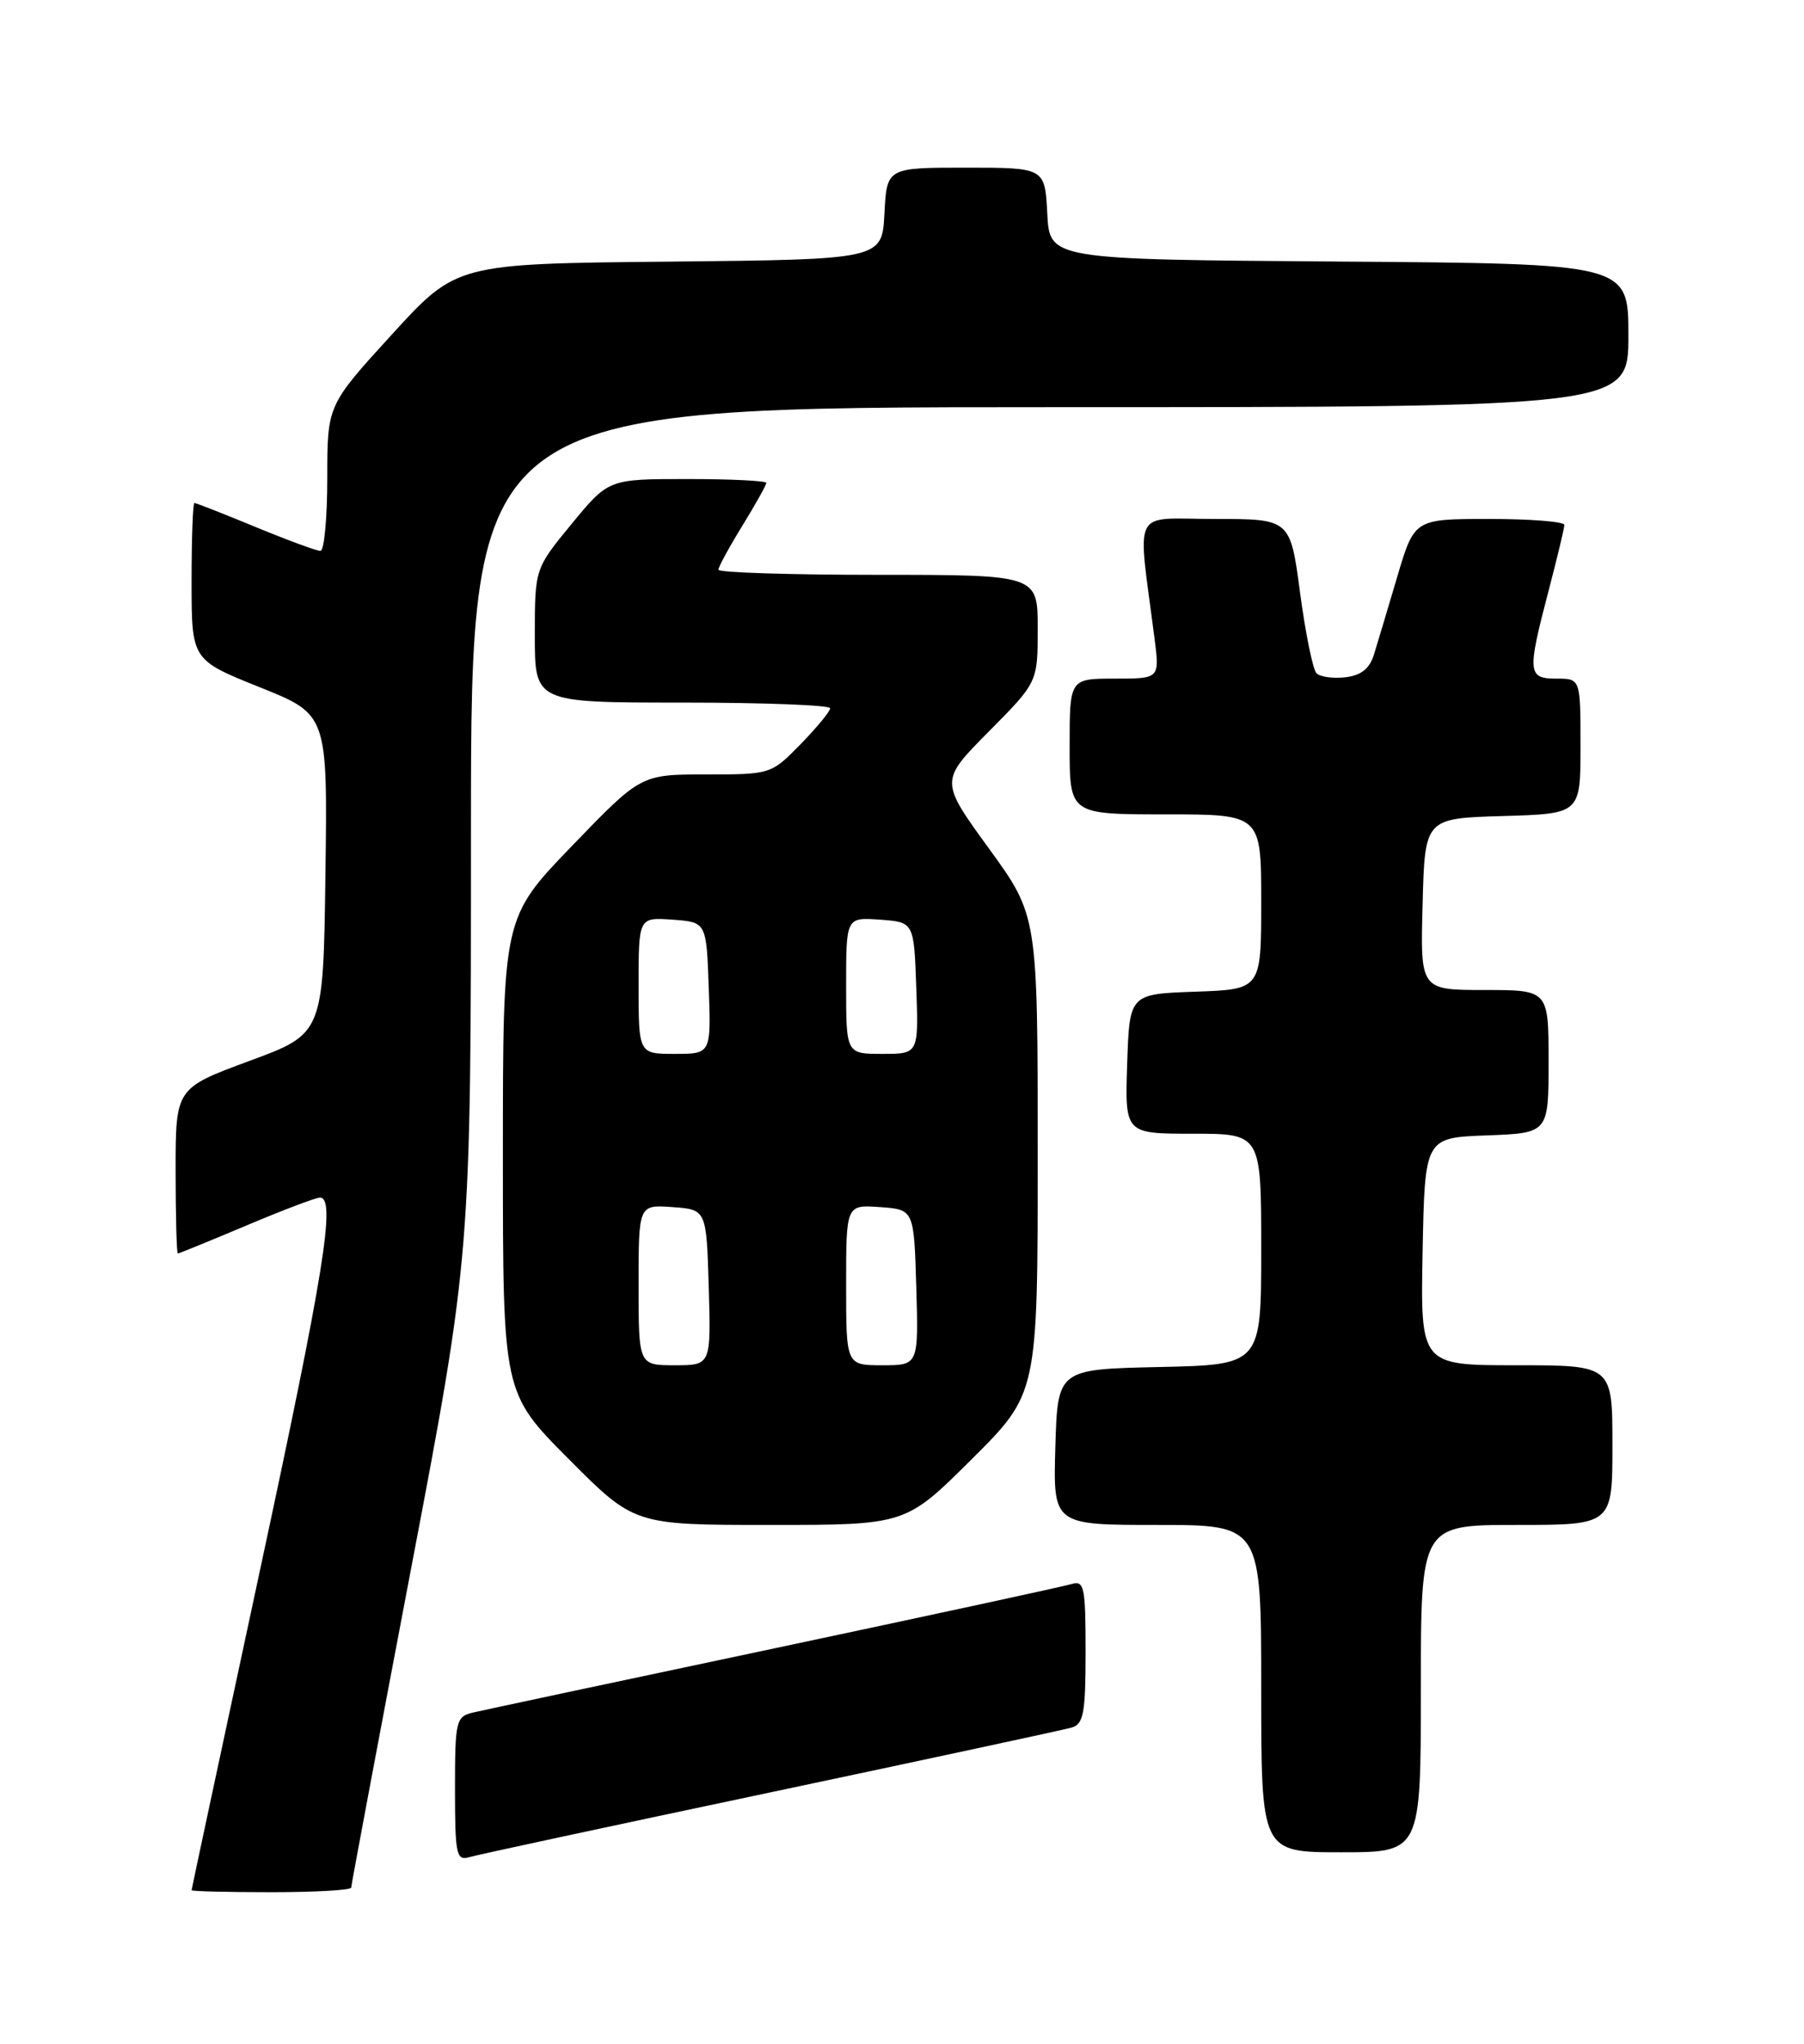 <?xml version="1.0" encoding="UTF-8" standalone="no"?>
<!DOCTYPE svg PUBLIC "-//W3C//DTD SVG 1.1//EN" "http://www.w3.org/Graphics/SVG/1.1/DTD/svg11.dtd" >
<svg xmlns="http://www.w3.org/2000/svg" xmlns:xlink="http://www.w3.org/1999/xlink" version="1.1" viewBox="0 0 226 256">
 <g >
 <path fill="currentColor"
d=" M 44.00 236.42 C 44.00 236.10 47.38 218.12 51.50 196.47 C 59.00 157.10 59.00 157.10 59.00 104.05 C 59.00 51.00 59.00 51.00 131.50 51.00 C 204.00 51.00 204.00 51.00 204.00 42.01 C 204.00 33.02 204.00 33.02 167.75 32.76 C 131.50 32.50 131.50 32.50 131.20 26.75 C 130.90 21.00 130.90 21.00 121.00 21.00 C 111.10 21.00 111.10 21.00 110.80 26.75 C 110.50 32.50 110.50 32.50 83.84 32.77 C 57.19 33.03 57.19 33.03 49.09 41.90 C 41.00 50.76 41.00 50.76 41.00 59.88 C 41.00 64.90 40.61 69.00 40.14 69.00 C 39.66 69.00 36.00 67.65 32.00 66.00 C 28.00 64.35 24.56 63.00 24.36 63.00 C 24.16 63.00 24.00 67.42 24.00 72.83 C 24.00 82.65 24.00 82.65 32.52 86.07 C 41.04 89.48 41.04 89.48 40.77 109.47 C 40.50 129.47 40.50 129.47 31.25 132.88 C 22.00 136.30 22.00 136.30 22.00 146.65 C 22.00 152.34 22.13 157.00 22.28 157.00 C 22.43 157.00 26.30 155.42 30.86 153.50 C 35.42 151.57 39.57 150.00 40.08 150.00 C 42.11 150.00 40.63 159.20 32.50 197.00 C 27.83 218.72 24.01 236.61 24.00 236.75 C 24.00 236.89 28.50 237.00 34.00 237.00 C 39.50 237.00 44.00 236.74 44.00 236.42 Z  M 96.50 224.50 C 116.30 220.31 133.29 216.66 134.25 216.38 C 135.75 215.94 136.00 214.57 136.00 206.87 C 136.00 198.76 135.83 197.92 134.25 198.40 C 133.29 198.70 116.53 202.32 97.00 206.46 C 77.47 210.59 60.49 214.21 59.25 214.50 C 57.12 215.01 57.00 215.53 57.00 224.09 C 57.00 232.23 57.17 233.08 58.75 232.62 C 59.71 232.33 76.70 228.68 96.50 224.50 Z  M 178.00 211.50 C 178.00 191.00 178.00 191.00 190.00 191.00 C 202.00 191.00 202.00 191.00 202.00 181.00 C 202.00 171.00 202.00 171.00 189.97 171.00 C 177.95 171.00 177.95 171.00 178.22 156.75 C 178.50 142.50 178.50 142.50 186.25 142.21 C 194.00 141.92 194.00 141.92 194.00 132.96 C 194.00 124.00 194.00 124.00 185.97 124.00 C 177.93 124.00 177.93 124.00 178.22 113.25 C 178.50 102.50 178.50 102.50 188.25 102.21 C 198.00 101.93 198.00 101.93 198.00 93.46 C 198.00 85.00 198.00 85.00 195.00 85.00 C 191.37 85.00 191.31 84.28 194.00 74.00 C 195.08 69.88 195.97 66.16 195.98 65.75 C 195.99 65.34 191.77 65.00 186.60 65.00 C 177.19 65.00 177.19 65.00 175.04 72.25 C 173.86 76.24 172.55 80.62 172.12 82.00 C 171.58 83.75 170.51 84.60 168.55 84.83 C 167.01 85.01 165.38 84.78 164.93 84.33 C 164.47 83.87 163.55 79.34 162.87 74.25 C 161.64 65.00 161.64 65.00 152.18 65.00 C 141.60 65.00 142.49 63.23 144.64 80.00 C 145.28 85.00 145.28 85.00 139.64 85.00 C 134.00 85.00 134.00 85.00 134.00 93.50 C 134.00 102.00 134.00 102.00 146.00 102.00 C 158.00 102.00 158.00 102.00 158.00 112.96 C 158.00 123.92 158.00 123.92 149.75 124.21 C 141.50 124.50 141.50 124.50 141.21 133.25 C 140.92 142.00 140.92 142.00 149.46 142.00 C 158.00 142.00 158.00 142.00 158.00 156.47 C 158.00 170.94 158.00 170.94 145.25 171.22 C 132.50 171.50 132.50 171.50 132.21 181.25 C 131.93 191.00 131.93 191.00 144.96 191.00 C 158.00 191.00 158.00 191.00 158.00 211.50 C 158.00 232.00 158.00 232.00 168.00 232.00 C 178.00 232.00 178.00 232.00 178.00 211.50 Z  M 121.73 182.77 C 130.00 174.54 130.00 174.54 130.00 144.61 C 130.00 114.68 130.00 114.68 123.87 106.25 C 117.74 97.81 117.74 97.81 123.87 91.63 C 130.00 85.45 130.00 85.45 130.00 78.72 C 130.00 72.00 130.00 72.00 110.00 72.00 C 99.00 72.00 90.00 71.71 90.00 71.36 C 90.00 71.01 91.35 68.53 93.00 65.85 C 94.65 63.16 96.00 60.75 96.00 60.48 C 96.00 60.22 91.56 60.00 86.12 60.00 C 76.24 60.00 76.24 60.00 71.62 65.61 C 67.00 71.23 67.00 71.23 67.00 79.61 C 67.00 88.00 67.00 88.00 85.50 88.00 C 95.67 88.00 104.00 88.32 104.00 88.71 C 104.00 89.10 102.33 91.12 100.30 93.21 C 96.61 96.98 96.56 97.00 88.44 97.00 C 80.29 97.00 80.29 97.00 71.64 105.97 C 63.00 114.93 63.00 114.93 63.00 144.69 C 63.00 174.46 63.00 174.46 71.23 182.73 C 79.46 191.00 79.46 191.00 96.46 191.00 C 113.46 191.00 113.46 191.00 121.73 182.77 Z  M 80.00 160.94 C 80.00 150.89 80.00 150.89 84.25 151.19 C 88.50 151.50 88.50 151.50 88.79 161.25 C 89.07 171.00 89.07 171.00 84.54 171.00 C 80.00 171.00 80.00 171.00 80.00 160.94 Z  M 106.00 160.94 C 106.00 150.89 106.00 150.89 110.25 151.19 C 114.50 151.50 114.50 151.50 114.79 161.25 C 115.07 171.00 115.07 171.00 110.54 171.00 C 106.00 171.00 106.00 171.00 106.00 160.94 Z  M 80.00 123.44 C 80.00 114.89 80.00 114.89 84.25 115.19 C 88.50 115.50 88.50 115.50 88.79 123.75 C 89.08 132.00 89.08 132.00 84.54 132.00 C 80.00 132.00 80.00 132.00 80.00 123.44 Z  M 106.00 123.44 C 106.00 114.89 106.00 114.89 110.25 115.19 C 114.50 115.50 114.50 115.50 114.79 123.75 C 115.08 132.00 115.08 132.00 110.54 132.00 C 106.00 132.00 106.00 132.00 106.00 123.44 Z "/>
</g>
</svg>